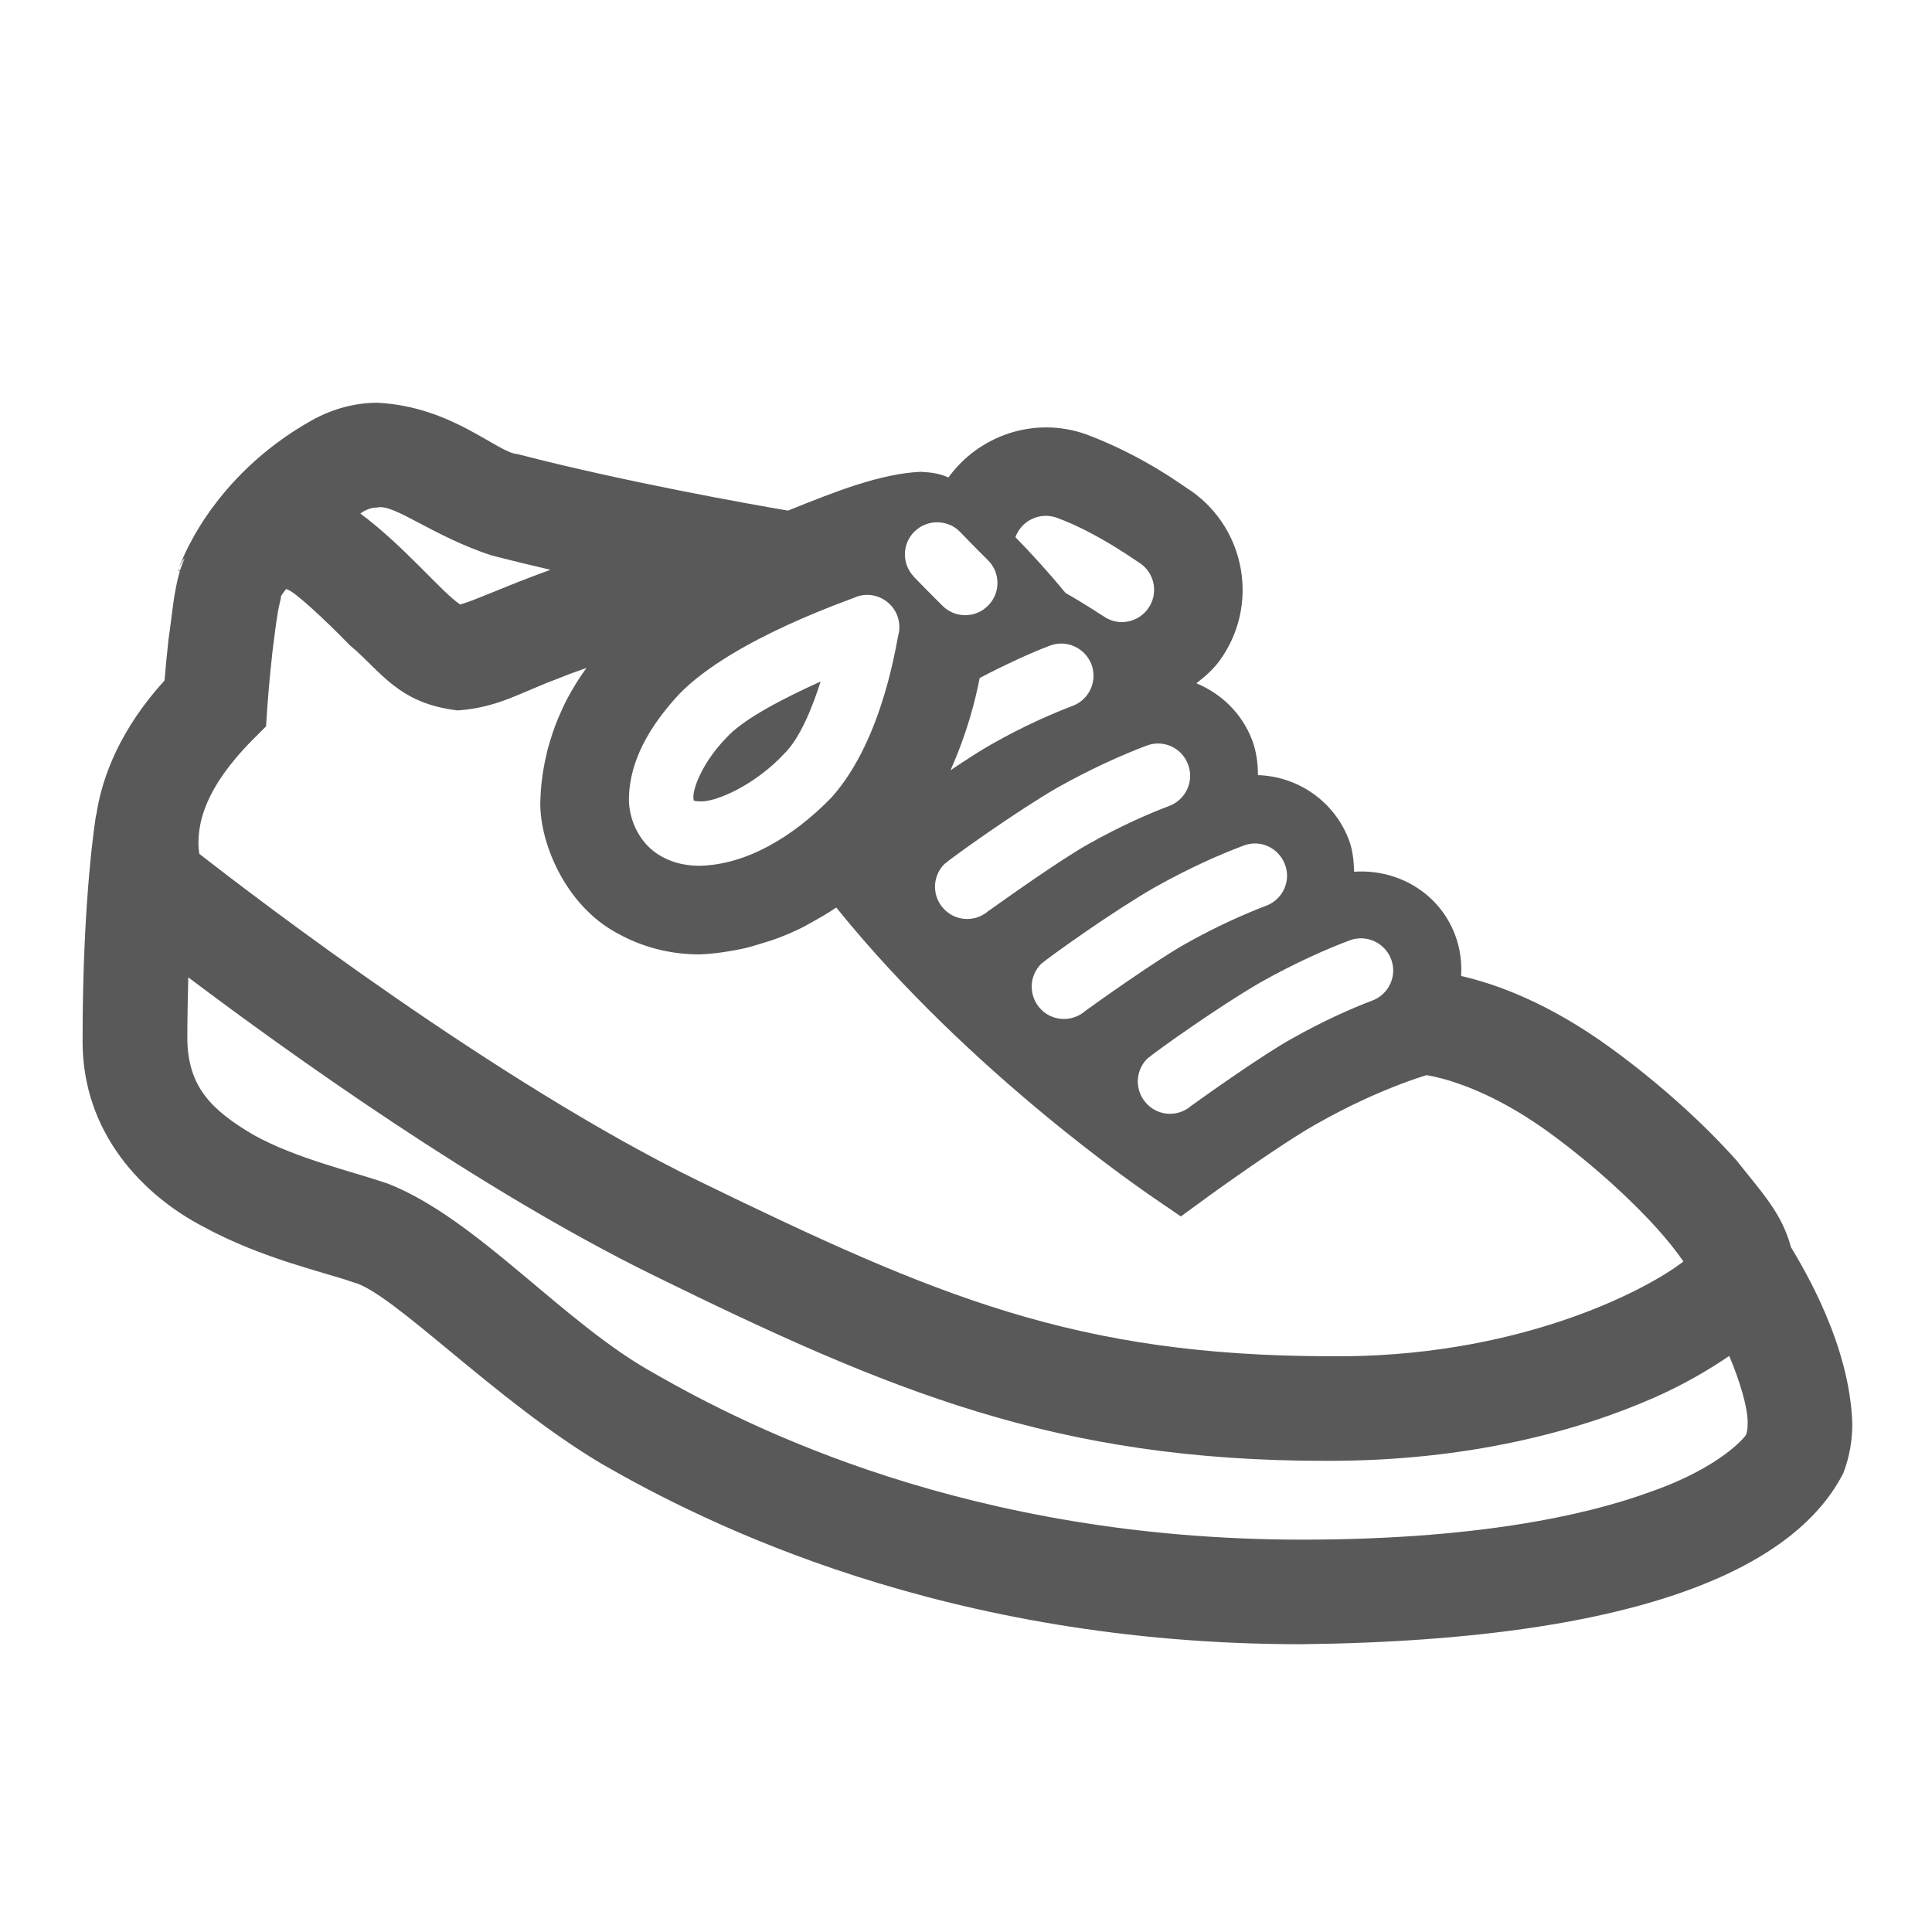 <svg viewBox="0 0 24 24" xmlns="http://www.w3.org/2000/svg">
  <path d="M21.691, 17.819c0.01, 0.006 -0.295, 0.399 -1.169, 0.706c-0.873, 0.323 -2.272, 0.601 -4.353, 0.601c-4.13, -0.002 -6.864, -1.391 -8.045, -2.067c-1.134, -0.628 -2.196, -1.923 -3.312, -2.358c-0.465, -0.157 -1.134, -0.31 -1.661, -0.602c-0.531, -0.312 -0.814, -0.602 -0.824, -1.185c0, -0.284 0.006, -0.535 0.012, -0.773c1.224, 0.922 3.609, 2.636 5.776, 3.7c2.95, 1.449 5.014, 2.306 8.349, 2.306l0.048, 0c1.719, 0 3.092, -0.366 4.055, -0.793c0.371, -0.166 0.662, -0.339 0.914, -0.51c0.132, 0.309 0.235, 0.656 0.229, 0.843c0, 0.064 -0.009, 0.106 -0.019, 0.132m-18.559, -8.623l0.173, -0.173l0.016, -0.243c0, 0 0.023, -0.329 0.064, -0.688c0.021, -0.179 0.046, -0.364 0.07, -0.508c0.015, -0.07 0.027, -0.13 0.037, -0.166l-0.006, -0.003c0.025, -0.044 0.052, -0.078 0.069, -0.098c0.005, 0.002 0.011, 0.004 0.017, 0.008c0.077, 0.016 0.447, 0.354 0.772, 0.689c0.383, 0.317 0.599, 0.727 1.343, 0.811c0.502, -0.035 0.79, -0.228 1.234, -0.391c0.122, -0.05 0.244, -0.095 0.364, -0.136c-0.094, 0.127 -0.175, 0.262 -0.25, 0.403c-0.024, 0.045 -0.044, 0.093 -0.065, 0.139c-0.051, 0.109 -0.094, 0.225 -0.131, 0.346c-0.015, 0.052 -0.032, 0.103 -0.044, 0.156c-0.042, 0.176 -0.073, 0.36 -0.081, 0.565c-0.035, 0.526 0.303, 1.345 0.962, 1.69c0.362, 0.201 0.72, 0.259 1.018, 0.259c0.195, -0.009 0.374, -0.037 0.545, -0.074c0.079, -0.017 0.153, -0.042 0.227, -0.064c0.08, -0.024 0.161, -0.049 0.237, -0.08c0.095, -0.037 0.187, -0.078 0.276, -0.123c0.037, -0.02 0.074, -0.04 0.11, -0.061c0.102, -0.057 0.204, -0.114 0.299, -0.181c1.679, 2.082 3.878, 3.558 3.904, 3.58l0.377, 0.258l0.37, -0.27c0.002, -0.001 0.869, -0.629 1.313, -0.878c0.418, -0.237 0.792, -0.4 1.058, -0.5c0.139, -0.053 0.243, -0.086 0.309, -0.107c0.056, 0.008 0.149, 0.027 0.296, 0.071c0.284, 0.089 0.714, 0.266 1.239, 0.649c0.545, 0.399 1.023, 0.84 1.346, 1.202c0.133, 0.149 0.239, 0.286 0.312, 0.393c-0.501, 0.385 -2.106, 1.202 -4.4, 1.177c-3.138, -0.008 -4.855, -0.728 -7.825, -2.174c-2.515, -1.227 -5.509, -3.521 -6.211, -4.067c-0.006, -0.038 -0.011, -0.086 -0.011, -0.142c0.004, -0.244 0.068, -0.662 0.667, -1.269m1.379, -2.841c0.081, -0.043 0.122, -0.049 0.177, -0.051c0.21, -0.048 0.681, 0.353 1.419, 0.596c0.24, 0.062 0.486, 0.121 0.731, 0.178c-0.137, 0.05 -0.271, 0.101 -0.398, 0.15c-0.223, 0.089 -0.424, 0.173 -0.575, 0.231c-0.058, 0.022 -0.11, 0.039 -0.148, 0.05c-0.222, -0.142 -0.694, -0.725 -1.241, -1.13c0.013, -0.008 0.022, -0.017 0.035, -0.024m3.929, 2.264c0.682, -0.697 2.172, -1.184 2.197, -1.205c0.134, -0.049 0.282, -0.022 0.39, 0.068c0.11, 0.09 0.161, 0.23 0.141, 0.37c-0.021, 0.031 -0.173, 1.314 -0.841, 2.057c-0.488, 0.5 -1.065, 0.833 -1.635, 0.846c-0.156, 0 -0.32, -0.029 -0.474, -0.116c-0.276, -0.15 -0.413, -0.466 -0.405, -0.732c0.01, -0.45 0.247, -0.879 0.627, -1.288m2.924, -2.02c0.159, -0.152 0.414, -0.148 0.566, 0.012c0.178, 0.186 0.341, 0.346 0.341, 0.346c0.158, 0.154 0.16, 0.409 0.004, 0.565c-0.078, 0.08 -0.181, 0.12 -0.284, 0.12c-0.101, 0 -0.203, -0.038 -0.281, -0.115c-0.002, -0.002 -0.169, -0.167 -0.358, -0.362l0.002, 0c-0.154, -0.159 -0.15, -0.413 0.01, -0.566m1.759, -0.169c0.512, 0.185 1.028, 0.564 1.047, 0.572c0.178, 0.127 0.222, 0.378 0.092, 0.557c-0.078, 0.11 -0.201, 0.169 -0.326, 0.169c-0.08, 0 -0.161, -0.025 -0.231, -0.075c-0.001, 0.002 -0.222, -0.148 -0.467, -0.286c-0.216, -0.261 -0.431, -0.497 -0.624, -0.694c0.075, -0.207 0.302, -0.315 0.509, -0.243m-1.316, 3.139c0.206, -0.46 0.308, -0.864 0.363, -1.147c0.336, -0.175 0.645, -0.316 0.873, -0.402c0.205, -0.078 0.435, 0.027 0.515, 0.232c0.078, 0.208 -0.026, 0.438 -0.232, 0.516c-0.248, 0.094 -0.606, 0.249 -1.005, 0.475c-0.134, 0.075 -0.323, 0.198 -0.514, 0.326m2.951, -0.074c0.079, 0.205 -0.024, 0.436 -0.231, 0.516c-0.249, 0.093 -0.606, 0.249 -1.004, 0.473c-0.35, 0.195 -1.069, 0.708 -1.236, 0.827l-0.001, -0.002c-0.076, 0.071 -0.174, 0.107 -0.271, 0.107c-0.102, 0 -0.205, -0.039 -0.283, -0.118c-0.156, -0.156 -0.156, -0.409 0, -0.565c0.115, -0.097 0.886, -0.648 1.398, -0.946c0.44, -0.247 0.831, -0.418 1.115, -0.525c0.206, -0.078 0.435, 0.025 0.513, 0.233m0.689, 1.01c0.205, -0.081 0.435, 0.024 0.515, 0.232c0.079, 0.206 -0.026, 0.436 -0.232, 0.514c-0.249, 0.095 -0.606, 0.249 -1.006, 0.475c-0.349, 0.196 -1.069, 0.706 -1.235, 0.827l-0.001, 0c-0.077, 0.07 -0.175, 0.105 -0.272, 0.105c-0.102, 0 -0.205, -0.039 -0.282, -0.117c-0.157, -0.159 -0.157, -0.411 0, -0.568c0.114, -0.096 0.886, -0.648 1.4, -0.944c0.438, -0.247 0.829, -0.418 1.113, -0.524m1.318, 1.177c0.205, -0.078 0.436, 0.025 0.516, 0.233c0.079, 0.206 -0.027, 0.436 -0.233, 0.514c-0.251, 0.095 -0.606, 0.251 -1.003, 0.475c-0.352, 0.195 -1.072, 0.706 -1.239, 0.827l0, -0.001c-0.077, 0.07 -0.175, 0.106 -0.271, 0.106c-0.103, 0 -0.205, -0.039 -0.283, -0.118c-0.157, -0.158 -0.157, -0.411 0, -0.567c0.115, -0.097 0.886, -0.646 1.4, -0.944c0.438, -0.247 0.829, -0.418 1.113, -0.525m5.483, 3.81c-0.114, -0.424 -0.36, -0.676 -0.678, -1.079c-0.394, -0.441 -0.927, -0.932 -1.55, -1.387c-0.784, -0.572 -1.441, -0.804 -1.869, -0.902c0.01, -0.169 -0.012, -0.342 -0.075, -0.51c-0.2, -0.528 -0.72, -0.822 -1.254, -0.785c-0.005, -0.132 -0.016, -0.265 -0.065, -0.395c-0.184, -0.487 -0.641, -0.79 -1.13, -0.805c-0.001, -0.144 -0.018, -0.291 -0.072, -0.435c-0.128, -0.335 -0.385, -0.578 -0.693, -0.706c0.108, -0.084 0.213, -0.174 0.297, -0.293c0.481, -0.674 0.32, -1.612 -0.354, -2.091c-0.06, -0.031 -0.57, -0.432 -1.316, -0.71c-0.641, -0.225 -1.328, 0.014 -1.707, 0.537c-0.148, -0.065 -0.27, -0.064 -0.347, -0.07c-0.503, 0.024 -1.054, 0.243 -1.646, 0.482c-0.492, -0.084 -2.027, -0.357 -3.356, -0.701c-0.257, -0.016 -0.812, -0.592 -1.745, -0.639c-0.265, 0 -0.548, 0.07 -0.808, 0.215c-0.636, 0.354 -1.052, 0.81 -1.307, 1.18c-0.127, 0.185 -0.215, 0.35 -0.273, 0.473c-0.028, 0.062 -0.049, 0.113 -0.066, 0.152c-0.003, 0.011 -0.007, 0.021 -0.01, 0.03c0.003, -0.005 0.006, -0.012 0.01, -0.024c0.007, -0.012 0.013, -0.024 0.033, -0.062c0.005, -0.007 0.02, -0.025 0.027, -0.035c-0.02, 0.052 -0.043, 0.104 -0.058, 0.155l-0.022, -0.008l0.004, -0.009c0.002, -0.005 0.004, -0.011 0.006, -0.017c-0.002, 0.004 -0.003, 0.006 -0.004, 0.009l-0.006, 0.016l-0.002, 0.007l0, 0.002l0.022, 0.007c-0.08, 0.279 -0.095, 0.544 -0.141, 0.852c-0.021, 0.192 -0.038, 0.372 -0.049, 0.507c-0.541, 0.595 -0.776, 1.184 -0.848, 1.672l-0.003, 0c-0.004, 0.033 -0.167, 0.996 -0.167, 2.789c-0.01, 1.173 0.768, 1.943 1.499, 2.324c0.735, 0.401 1.527, 0.57 1.863, 0.691c0.484, 0.118 1.76, 1.468 3.088, 2.256c1.28, 0.739 4.269, 2.242 8.693, 2.24c4.39, -0.051 6.174, -1.032 6.73, -2.127c0.08, -0.209 0.111, -0.414 0.111, -0.611c-0.03, -0.985 -0.604, -1.928 -0.762, -2.195m-13.556, -5.537c0.202, 0.014 0.7, -0.212 1.053, -0.596c0.188, -0.184 0.341, -0.553 0.449, -0.893c-0.444, 0.2 -0.969, 0.468 -1.174, 0.702c-0.29, 0.299 -0.413, 0.622 -0.406, 0.739c0, 0.02 0.002, 0.032 0.003, 0.037c0.01, 0.004 0.033, 0.011 0.075, 0.011" style="fill: rgb(89, 89, 89);"/>
</svg>
